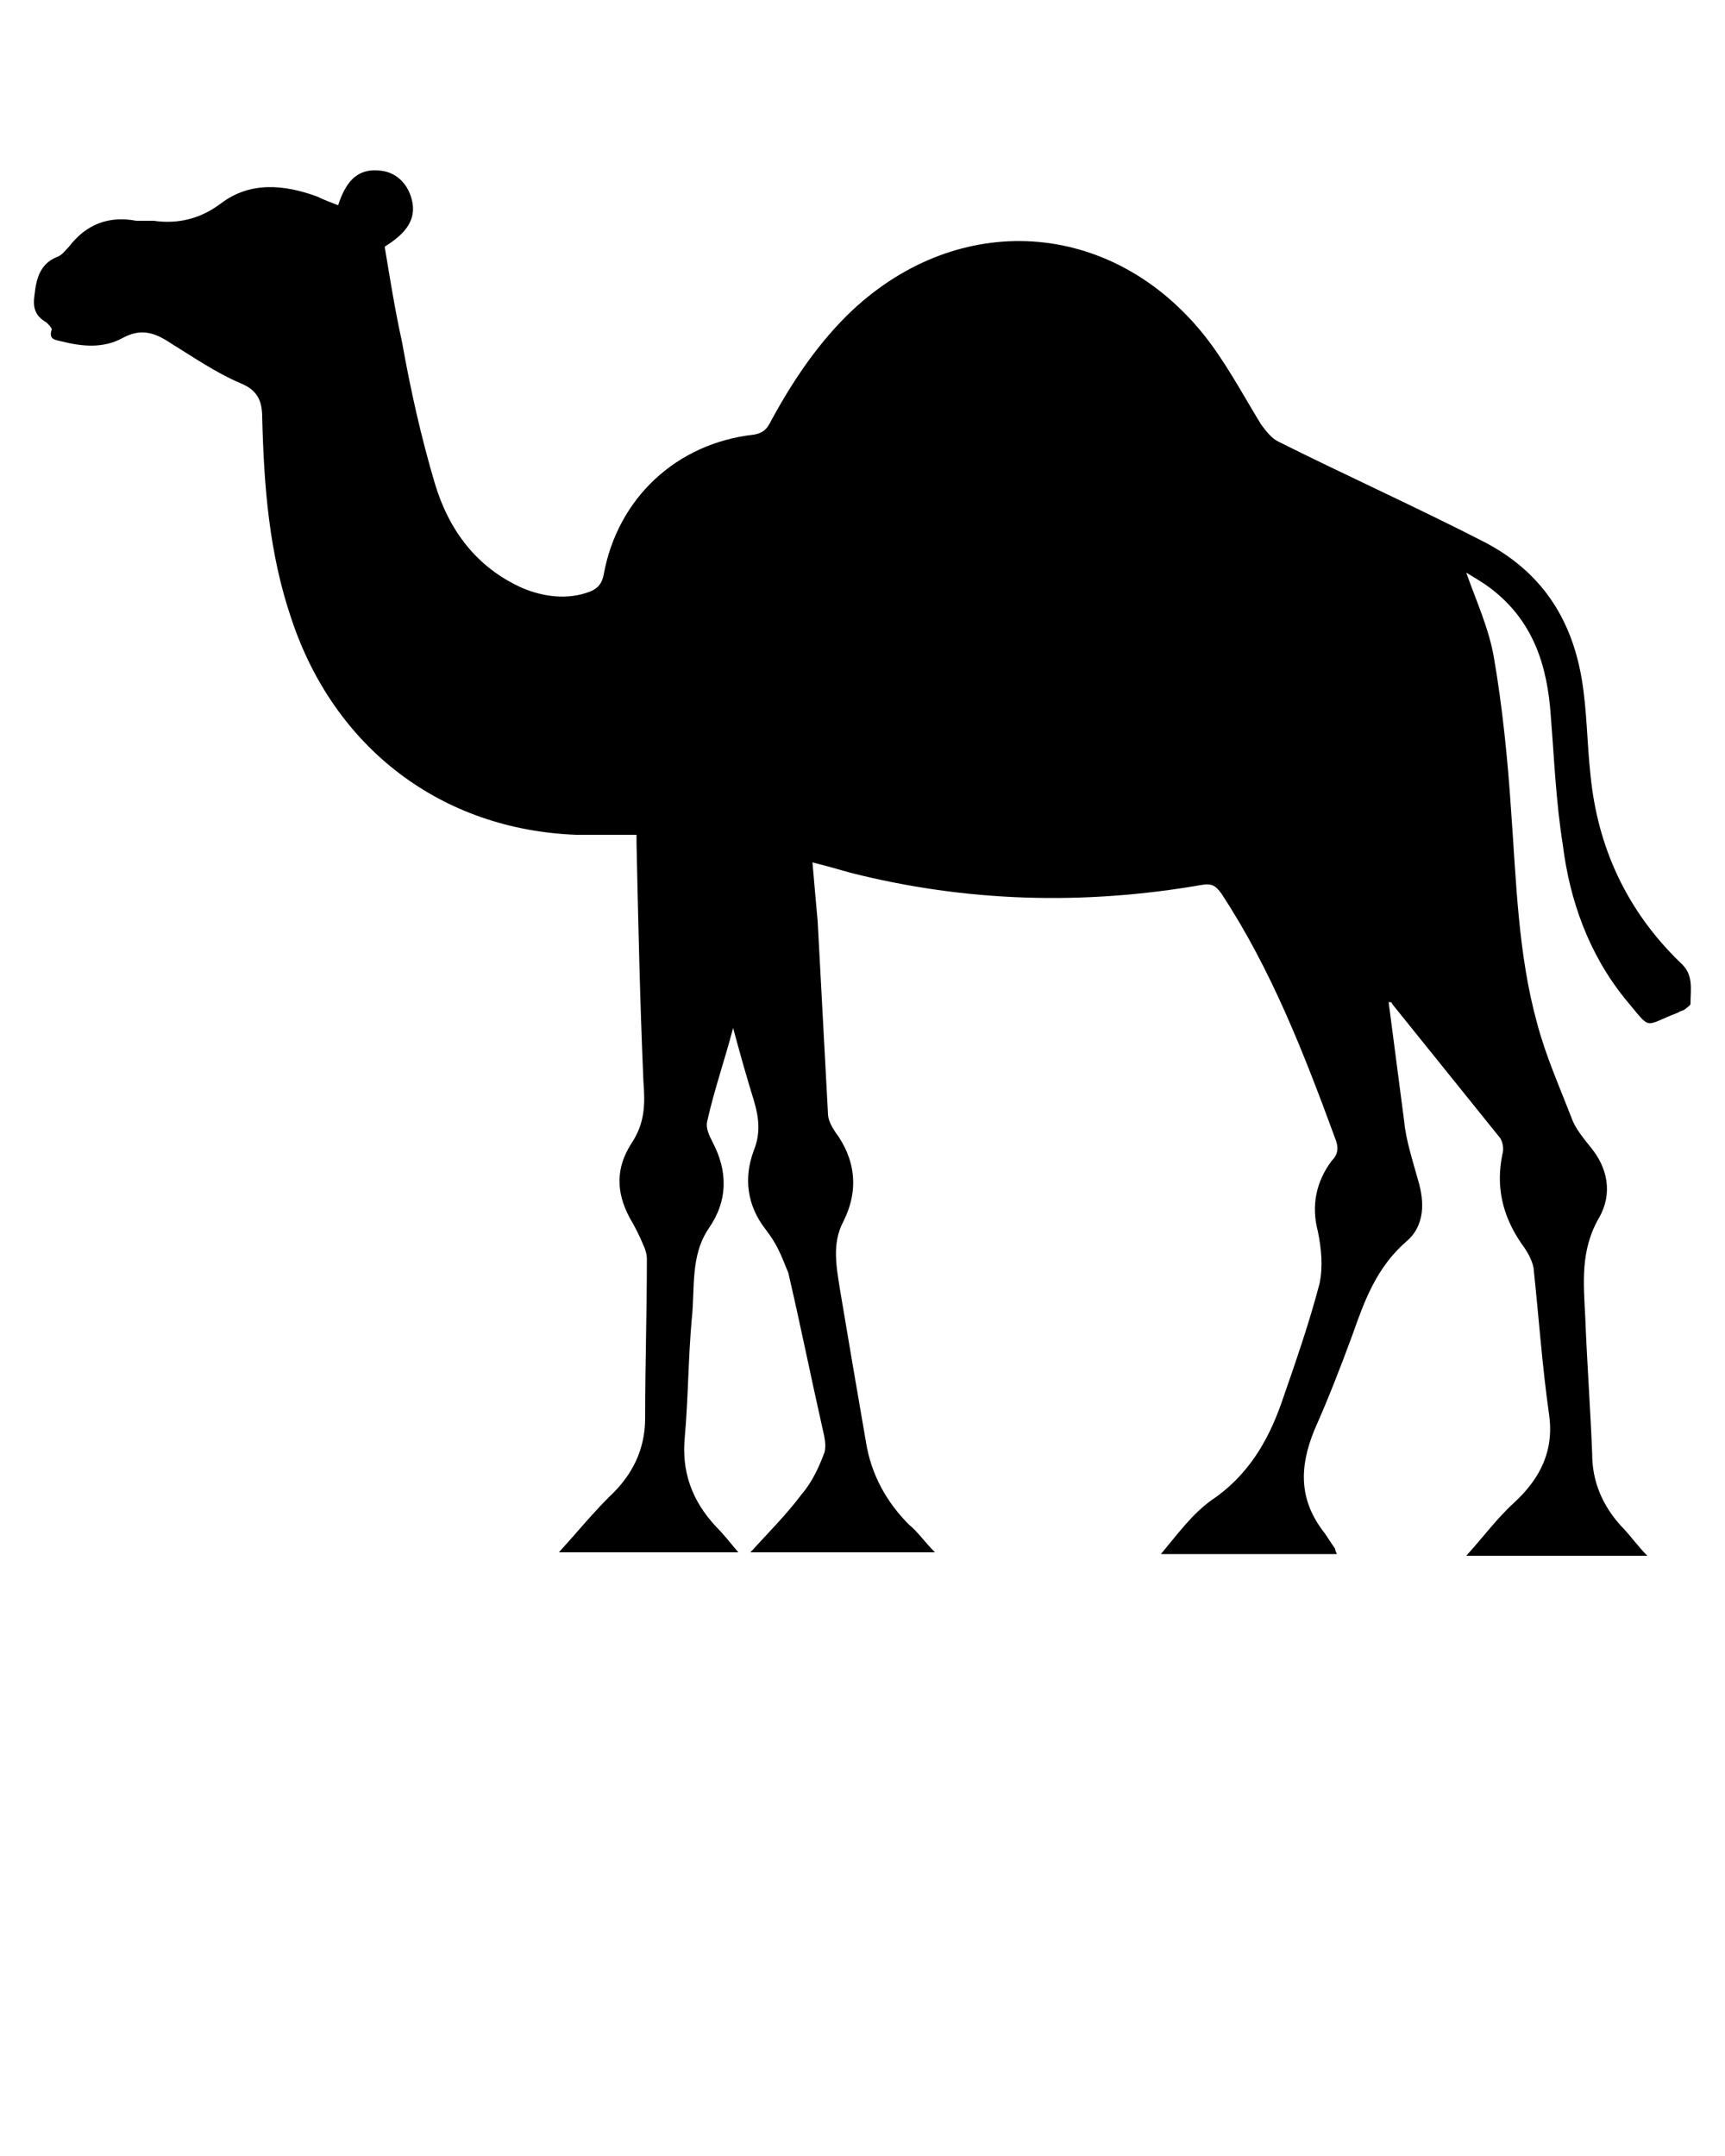 <svg xmlns="http://www.w3.org/2000/svg" xmlns:xlink="http://www.w3.org/1999/xlink" version="1.1" x="0px" y="0px" viewBox="0 0 100 125" enable-background="new 0 0 100 100" xml:space="preserve"><path d="M97.4,55.8c-3.1-3-4.8-6.7-5.2-10.9c-0.2-1.8-0.2-3.7-0.5-5.5c-0.6-3.6-2.4-6.3-5.7-8c-3.9-2-7.9-3.8-11.9-5.8  c-0.4-0.2-0.7-0.6-1-1c-1.1-1.8-2.1-3.7-3.4-5.3c-5.4-6.6-14.1-7.1-20.3-1.3c-1.9,1.8-3.4,4-4.7,6.4c-0.2,0.4-0.4,0.7-1,0.8  c-4.5,0.5-7.9,3.7-8.7,8.1c-0.1,0.5-0.3,0.8-0.8,1c-1.3,0.5-2.7,0.3-3.9-0.2c-2.7-1.2-4.3-3.4-5.1-6.1c-0.8-2.7-1.4-5.4-1.9-8.2  c-0.4-1.8-0.7-3.7-1-5.5c1.3-0.8,1.8-1.6,1.6-2.6c-0.2-1-0.9-1.7-1.8-1.8c-1.5-0.2-2.1,0.8-2.5,2c-0.5-0.2-0.8-0.3-1.2-0.5  c-1.9-0.7-3.9-0.9-5.6,0.4c-1.2,0.9-2.5,1.2-3.9,1c-0.3,0-0.7,0-1,0C6.3,12.5,5,13,4,14.3c-0.2,0.2-0.4,0.5-0.7,0.6  c-1,0.4-1.2,1.3-1.3,2.2c-0.1,0.7,0,1.2,0.7,1.6c0.1,0.1,0.3,0.3,0.3,0.4c-0.2,0.6,0.2,0.6,0.6,0.7c1.2,0.3,2.4,0.4,3.5-0.2  c1.1-0.6,1.9-0.3,2.8,0.3c1.3,0.8,2.6,1.7,4,2.3c1,0.4,1.3,1,1.3,2c0.1,4,0.4,7.9,1.7,11.7c2.5,7.5,8.7,12.2,16.5,12.5  c1.2,0,2.3,0,3.5,0c0,0.2,0,0.3,0,0.5c0.1,4.6,0.2,9.2,0.4,13.8c0.1,1.3,0.1,2.4-0.7,3.6c-0.9,1.4-0.9,2.8-0.1,4.3  c0.3,0.5,0.6,1.1,0.8,1.6c0.1,0.2,0.2,0.5,0.2,0.8c0,3.1-0.1,6.1-0.1,9.2c0,1.8-0.7,3.3-2.1,4.6c-1,1-1.9,2.1-2.9,3.2  c3.6,0,6.9,0,10.4,0c-0.5-0.6-0.9-1.1-1.3-1.5c-1.4-1.5-2-3.2-1.8-5.2c0.2-2.3,0.2-4.6,0.4-6.8c0.2-1.8-0.1-3.7,1-5.3  c1.1-1.6,1.1-3.3,0.2-5c-0.2-0.4-0.4-0.8-0.3-1.2c0.4-1.8,1-3.5,1.5-5.4c0.4,1.5,0.8,2.9,1.2,4.2c0.3,1,0.4,1.9,0,2.9  c-0.6,1.6-0.4,3.2,0.7,4.6c0.3,0.4,0.5,0.7,0.7,1.1c0.2,0.4,0.4,0.9,0.6,1.4c0.7,3,1.3,6,2,9.1c0.1,0.4,0.2,0.9,0.1,1.3  c-0.3,0.8-0.7,1.7-1.3,2.4c-0.9,1.2-1.9,2.2-3,3.4c3.6,0,7,0,10.7,0c-0.6-0.6-1-1.2-1.5-1.6c-1.3-1.3-2.2-2.9-2.5-4.8  c-0.5-2.9-1-5.8-1.5-8.8c-0.2-1.3-0.5-2.7,0.2-4c0.9-1.8,0.7-3.6-0.5-5.2c-0.2-0.3-0.4-0.7-0.4-1c-0.2-3.7-0.4-7.5-0.6-11.2  c-0.1-1.1-0.2-2.2-0.3-3.4c0.8,0.2,1.5,0.4,2.2,0.6c6.7,1.7,13.5,1.9,20.4,0.7c0.6-0.1,0.8,0.1,1.1,0.5c2.9,4.4,4.8,9.3,6.6,14.2  c0.2,0.5,0.2,0.9-0.2,1.3c-0.9,1.2-1.2,2.6-0.8,4.1c0.2,1,0.3,2,0.1,3c-0.6,2.3-1.4,4.6-2.2,6.9c-0.8,2.3-2,4.3-4.1,5.7  c-1.1,0.8-1.9,1.9-2.9,3.1c3.6,0,6.8,0,10.2,0c-0.1-0.2-0.1-0.3-0.1-0.3c-0.2-0.3-0.4-0.6-0.6-0.9c-1.5-1.9-1.5-3.8-0.6-6  c0.8-1.8,1.5-3.6,2.2-5.5c0.7-2,1.4-3.9,3.1-5.4c1.1-0.9,1.1-2.3,0.7-3.6c-0.3-1.1-0.7-2.3-0.8-3.4c-0.3-2.3-0.6-4.6-0.9-6.9  c0.1,0,0.2,0,0.2,0.1c2.1,2.6,4.1,5.1,6.2,7.7c0.2,0.2,0.3,0.7,0.2,1c-0.4,1.9,0,3.6,1.1,5.2c0.3,0.4,0.6,0.9,0.7,1.4  c0.3,2.8,0.5,5.7,0.9,8.5c0.3,2.1-0.5,3.7-2,5.1c-1,0.9-1.8,2-2.8,3.1c3.6,0,7,0,10.5,0c-0.6-0.6-1-1.2-1.5-1.7  c-1.1-1.2-1.7-2.6-1.7-4.2c-0.1-2.6-0.3-5.3-0.4-7.9c-0.1-2-0.3-3.9,0.8-5.8c0.8-1.4,0.5-2.9-0.5-4.1c-0.4-0.5-0.9-1.1-1.1-1.7  c-0.7-1.8-1.5-3.6-2-5.5c-1.1-4-1.2-8.2-1.5-12.3c-0.2-3-0.5-6-1-8.9c-0.3-1.7-1-3.2-1.6-4.9c0.5,0.3,1,0.6,1.4,0.9  c2.5,1.9,3.3,4.5,3.5,7.4c0.2,2.5,0.3,5,0.7,7.5c0.4,3.2,1.5,6.3,3.6,8.9c1.6,1.9,1,1.6,3.1,0.8c0.1-0.1,0.3-0.1,0.4-0.2  c0.1-0.1,0.3-0.2,0.3-0.3C98,57.3,98.2,56.5,97.4,55.8z"/></svg>